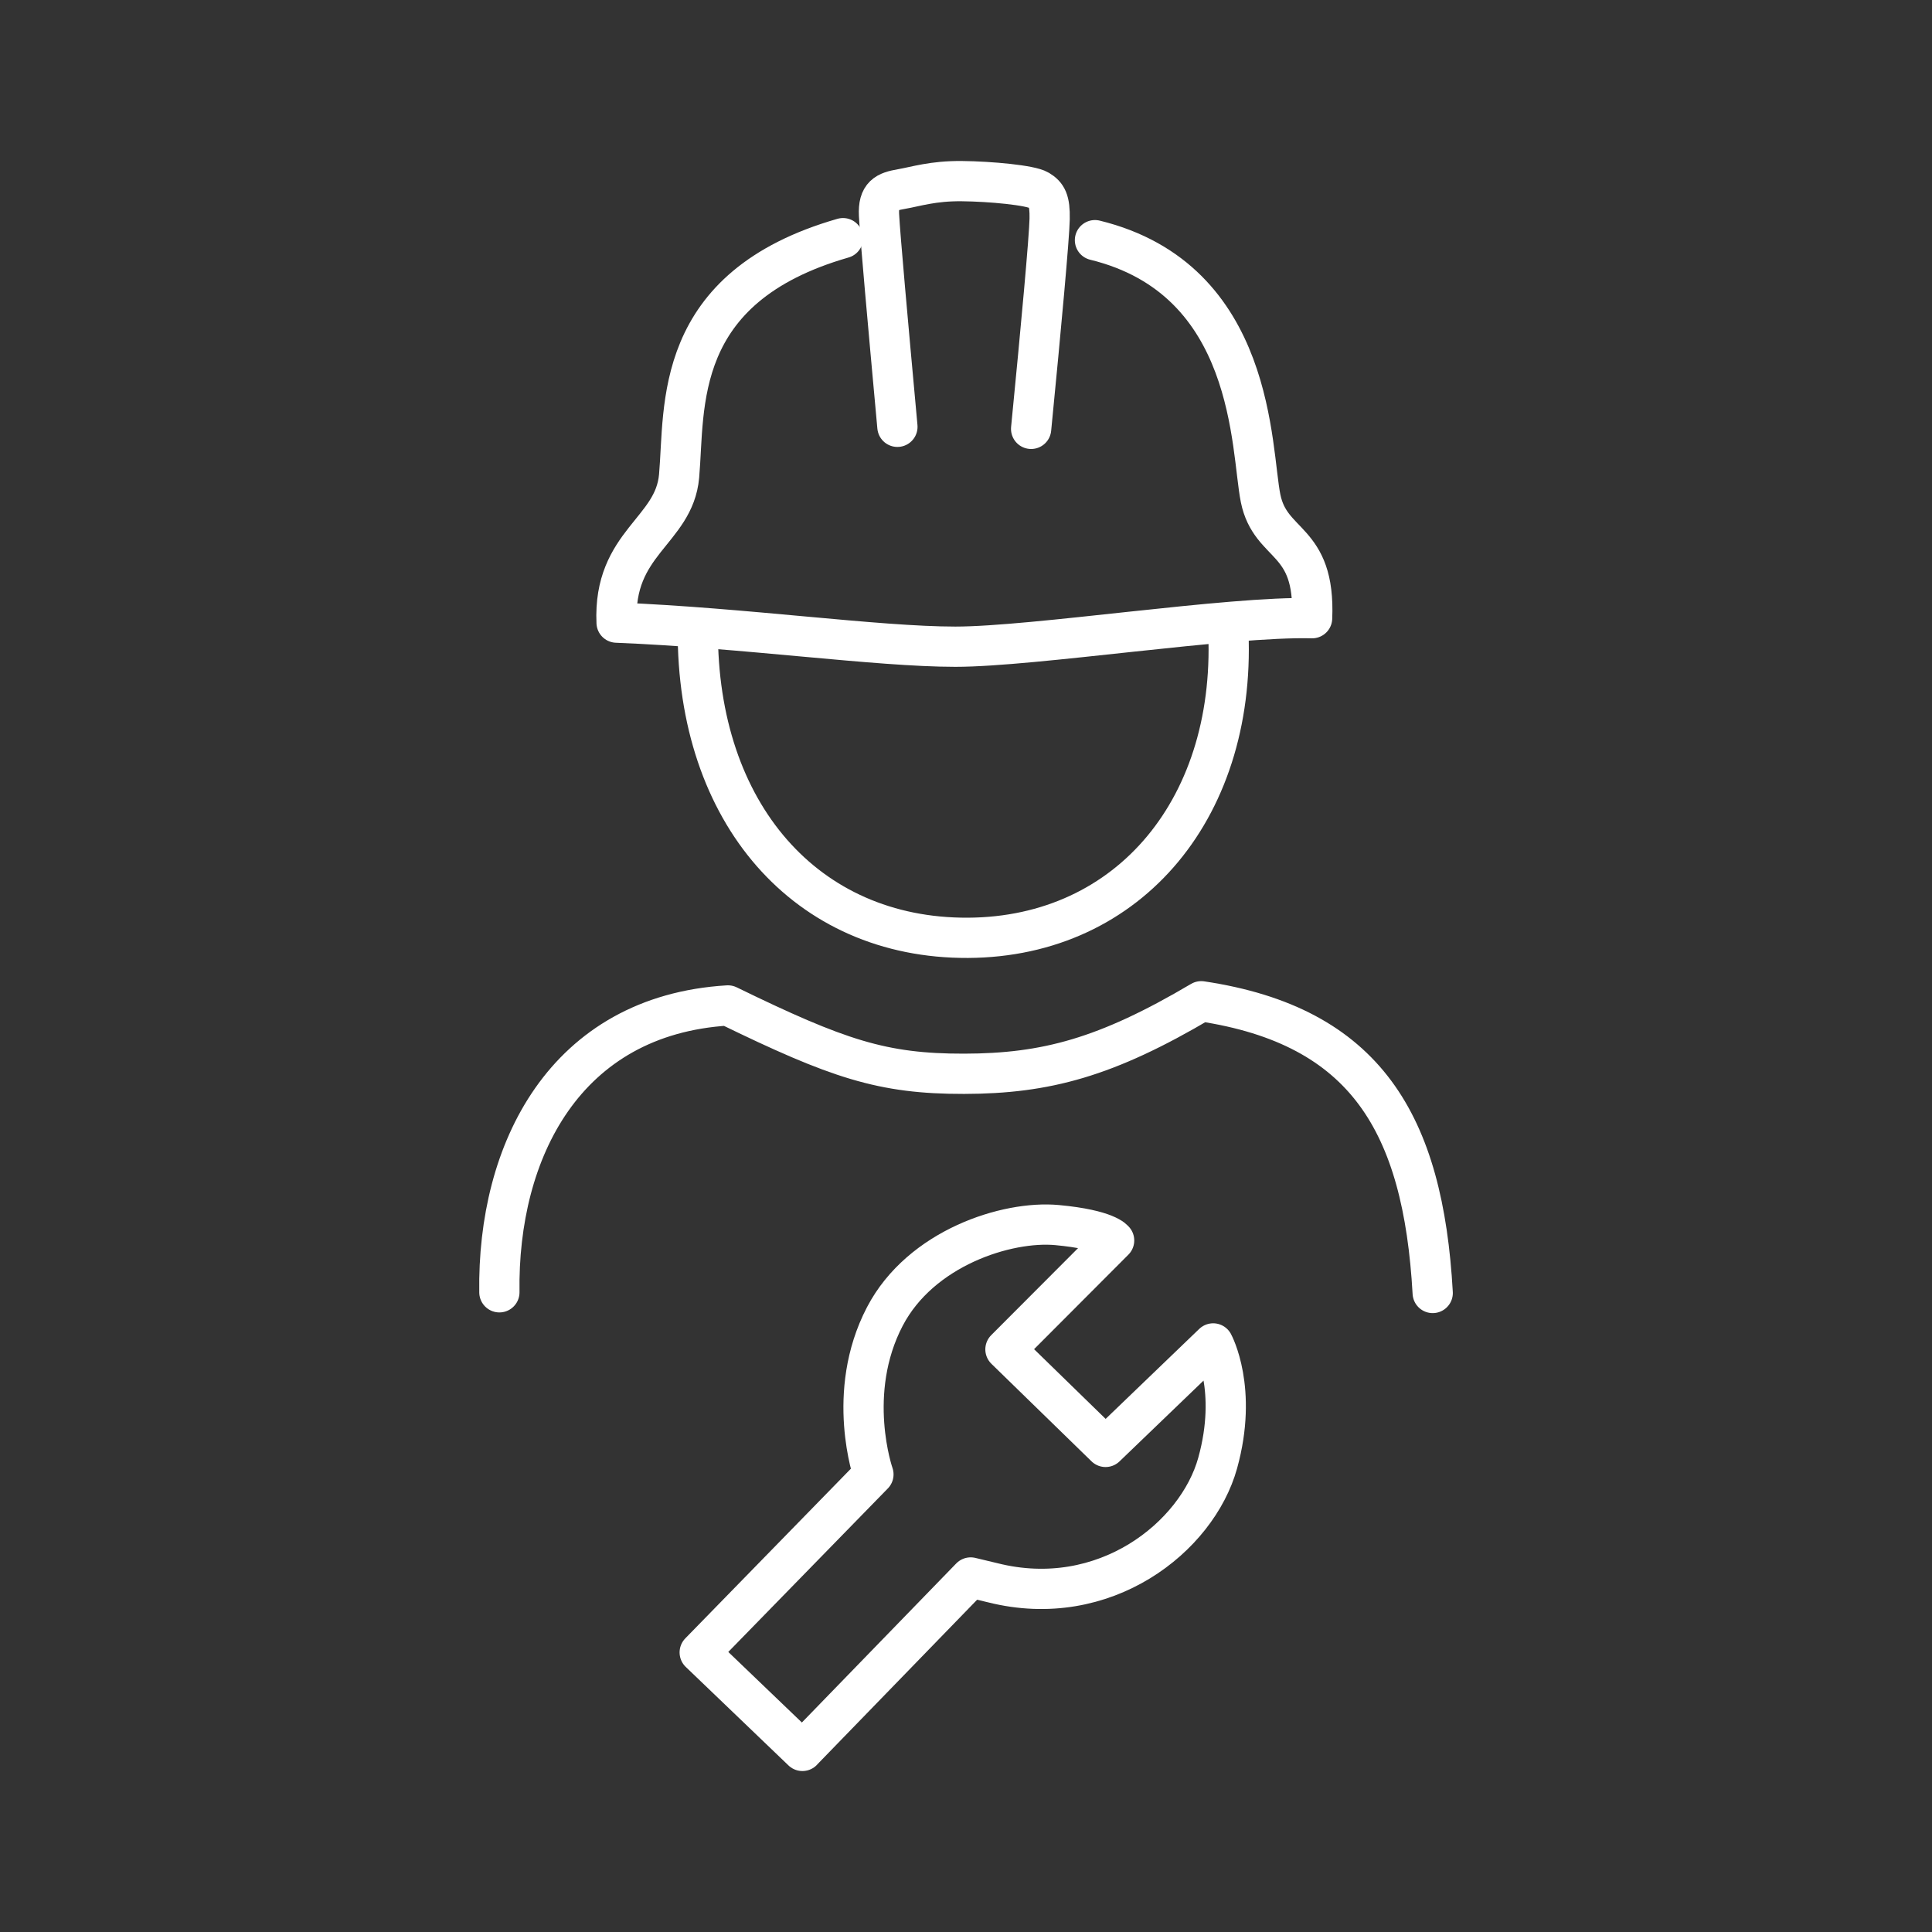<?xml version="1.0" encoding="UTF-8"?><svg id="b" xmlns="http://www.w3.org/2000/svg" viewBox="0 0 48 48"><rect x="0" y="0" width="48" height="48" fill="#333333" stroke="none"/><defs><style>.c{fill:none;stroke:#fff;stroke-linecap:round;stroke-linejoin:round;}</style></defs><path class="c" d="m12.407,32.107c-.052-3.511,1.626-6.882,5.678-7.127,2.733,1.331,3.835,1.702,5.868,1.698s3.53-.405,5.892-1.802c4.09.613,5.514,3.038,5.75,7.248"/><path class="c" d="m27.204,5.967c3.994.977,3.868,5.196,4.115,6.413.247,1.217,1.364.964,1.28,2.979-2.056-.055-6.911.708-8.863.708s-5.249-.471-8.417-.598c-.088-1.995,1.431-2.266,1.553-3.642.152-1.71-.19-4.686,4.072-5.91"/><path class="c" d="m22.296,10.604c-.242-2.642-.432-4.764-.457-5.26-.025-.495.182-.582.552-.646s.786-.205,1.505-.198,1.709.102,1.91.224c.201.122.281.254.272.715-.009.461-.208,2.649-.46,5.216"/><path class="c" d="m17.337,15.643c-.023,4.557,2.688,7.676,6.711,7.657,4.023-.02,6.734-3.275,6.46-7.794"/><path class="c" d="m19.935,43.5l4.181-4.308s.281.069.551.132c2.777.697,5.074-1.135,5.585-2.972.511-1.837-.111-2.975-.111-2.975l-2.674,2.571-2.487-2.423,2.7-2.706s-.167-.266-1.416-.382-3.391.568-4.28,2.27c-.994,1.902-.284,3.924-.284,3.924l-4.316,4.423,2.552,2.447Z"/></svg>